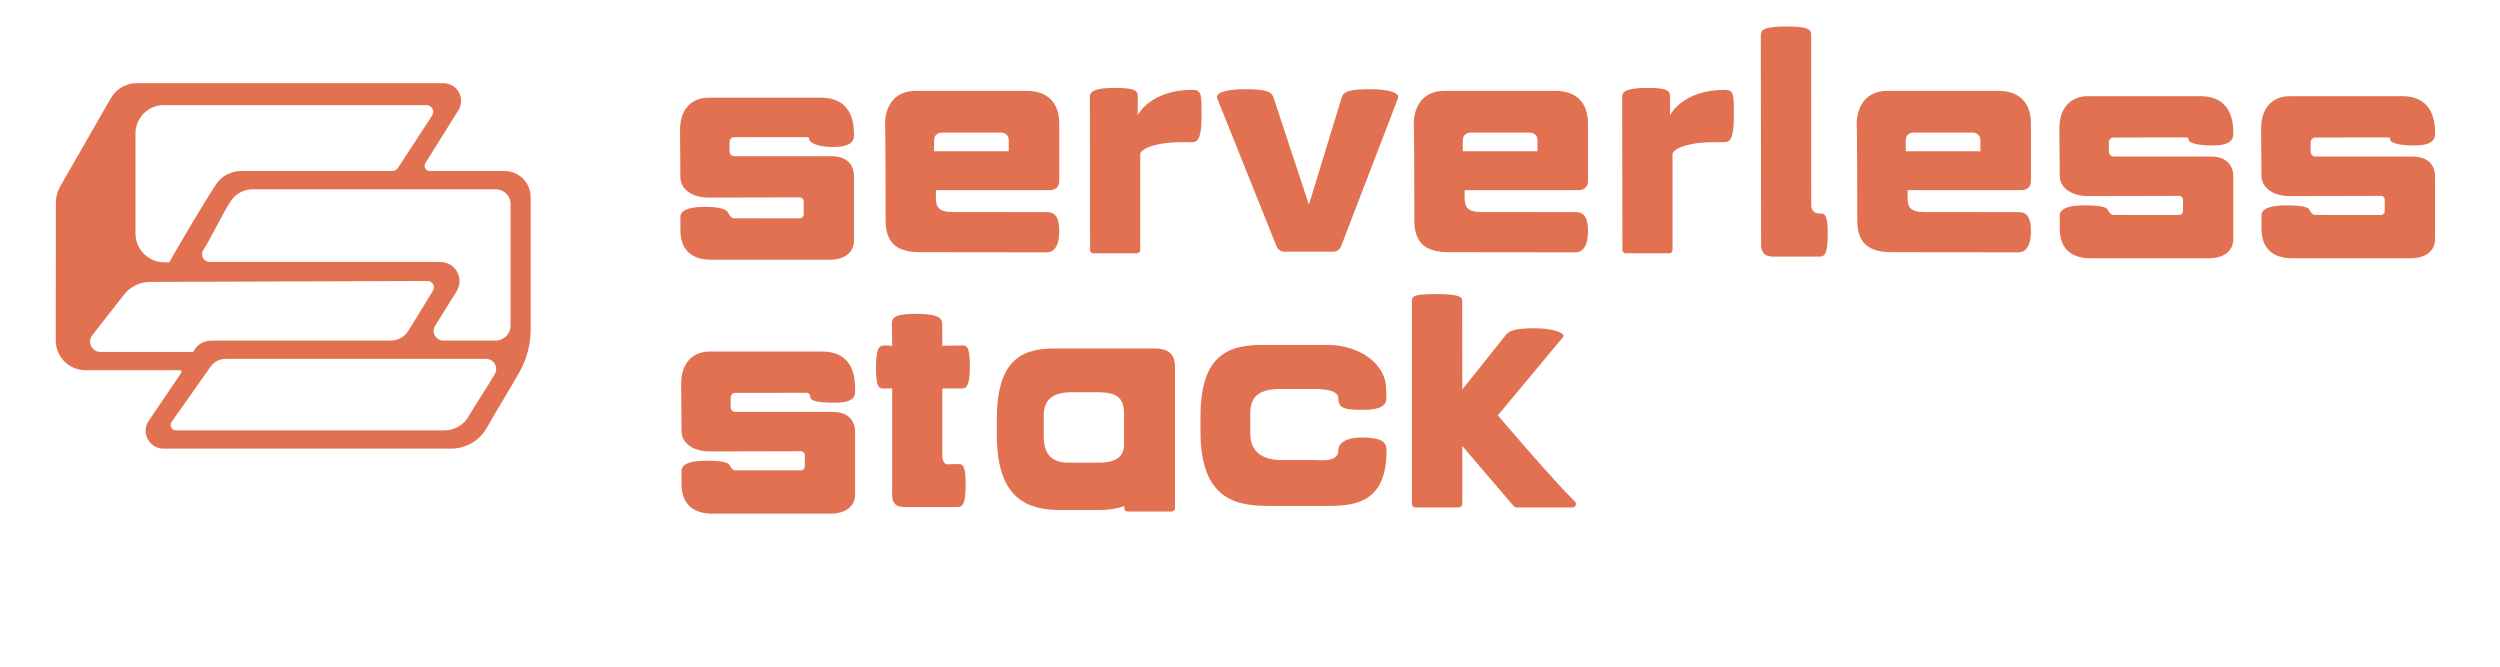 <?xml version="1.0" encoding="UTF-8" standalone="no"?>
<!DOCTYPE svg PUBLIC "-//W3C//DTD SVG 1.1//EN" "http://www.w3.org/Graphics/SVG/1.1/DTD/svg11.dtd">
<svg width="100%" height="100%" viewBox="0 0 450 120" version="1.1" xmlns="http://www.w3.org/2000/svg" xmlns:xlink="http://www.w3.org/1999/xlink" xml:space="preserve" xmlns:serif="http://www.serif.com/" style="fill-rule:evenodd;clip-rule:evenodd;stroke-linejoin:round;stroke-miterlimit:2;">
    <g transform="matrix(1,0,0,1,-1337.42,-185.948)">
        <g>
            <g transform="matrix(0.307,0,0,0.306,660.603,-406.545)">
                <path d="M3602.84,2053.79C3602.84,2053.17 3602.59,2052.58 3602.16,2052.15C3601.72,2051.71 3601.14,2051.47 3600.52,2051.47C3589.97,2051.5 3546.89,2051.6 3546.89,2051.6C3538.83,2051.6 3530.56,2047.62 3530.56,2039.56C3530.56,2036.83 3530.35,2012.7 3530.35,2011.86C3530.35,1998.44 3538.18,1992.83 3547.12,1992.83L3612.9,1992.83C3632.38,1992.83 3632.34,2009.92 3632.34,2015.08C3632.34,2018.43 3630.3,2021.85 3620.17,2021.85C3610.04,2021.85 3606.06,2019.93 3606.06,2018.4C3606.06,2016.88 3605.04,2017.11 3603.99,2017.11C3602.94,2017.11 3571.92,2017.15 3562.12,2017.15C3561.39,2017.15 3560.7,2017.44 3560.18,2017.96C3559.67,2018.47 3559.38,2019.17 3559.38,2019.9C3559.38,2021.33 3559.38,2024.15 3559.38,2025.59C3559.38,2026.31 3559.67,2027.01 3560.18,2027.53C3560.7,2028.05 3561.39,2028.34 3562.12,2028.34C3573.83,2028.34 3619.11,2028.34 3619.11,2028.34C3627.17,2028.34 3632.34,2032.32 3632.34,2040.37L3632.34,2076.8C3632.34,2083.95 3626.82,2088.18 3617.88,2088.18L3548.53,2088.18C3535.48,2088.18 3530.56,2080.51 3530.56,2070.92L3530.56,2062.7C3530.56,2060.95 3532.06,2057.05 3544.88,2057.05C3557.7,2057.05 3558.3,2058.79 3559.01,2060.21C3559.7,2061.61 3560.79,2062.7 3562.12,2062.7C3563.45,2062.7 3591.49,2062.72 3600.53,2062.72C3601.14,2062.72 3601.73,2062.48 3602.16,2062.04C3602.59,2061.61 3602.84,2061.02 3602.84,2060.4C3602.84,2058.47 3602.84,2055.72 3602.84,2053.79Z" style="fill:rgb(226,113,82);"/>
            </g>
            <g transform="matrix(0.307,0,0,0.306,624.288,-406.545)">
                <path d="M3602.84,2053.79C3602.84,2053.17 3602.59,2052.58 3602.16,2052.15C3601.72,2051.71 3601.14,2051.47 3600.52,2051.47C3589.97,2051.5 3546.89,2051.6 3546.89,2051.6C3538.83,2051.6 3530.56,2047.62 3530.56,2039.56C3530.56,2036.83 3530.35,2012.7 3530.35,2011.86C3530.35,1998.44 3538.18,1992.83 3547.12,1992.83L3612.9,1992.83C3632.38,1992.83 3632.34,2009.92 3632.34,2015.08C3632.34,2018.43 3630.3,2021.85 3620.17,2021.85C3610.04,2021.85 3606.06,2019.93 3606.06,2018.4C3606.06,2016.88 3605.04,2017.11 3603.99,2017.11C3602.94,2017.11 3571.92,2017.15 3562.12,2017.15C3561.39,2017.15 3560.7,2017.44 3560.18,2017.96C3559.67,2018.47 3559.38,2019.17 3559.38,2019.9C3559.38,2021.33 3559.38,2024.15 3559.38,2025.59C3559.38,2026.31 3559.67,2027.01 3560.18,2027.53C3560.7,2028.05 3561.39,2028.34 3562.12,2028.34C3573.83,2028.34 3619.11,2028.34 3619.11,2028.34C3627.17,2028.34 3632.34,2032.32 3632.34,2040.37L3632.34,2076.8C3632.34,2083.95 3626.82,2088.18 3617.88,2088.18L3548.53,2088.18C3535.48,2088.18 3530.56,2080.51 3530.56,2070.92L3530.56,2062.7C3530.56,2060.95 3532.06,2057.05 3544.88,2057.05C3557.7,2057.05 3558.3,2058.79 3559.01,2060.21C3559.7,2061.61 3560.79,2062.7 3562.12,2062.7C3563.45,2062.7 3591.49,2062.72 3600.53,2062.72C3601.14,2062.72 3601.73,2062.48 3602.16,2062.04C3602.59,2061.61 3602.84,2061.02 3602.84,2060.4C3602.84,2058.47 3602.84,2055.72 3602.84,2053.79Z" style="fill:rgb(226,113,82);"/>
            </g>
            <g transform="matrix(0.307,0,0,0.307,425.86,-409.877)">
                <path d="M4152.72,2088.75L4078.66,2088.67C4064.98,2088.67 4058.2,2083.53 4058.2,2069.85C4058.2,2017.77 4057.87,2013.12 4057.87,2013.12C4057.87,2007.24 4060.45,1994.06 4075.99,1994.06L4140.84,1994.06C4153.05,1994.06 4160.02,2000.91 4160.02,2013.12C4160.02,2013.12 4160.02,2040.93 4160.02,2046.92C4160.02,2051.07 4156.92,2052.28 4154.31,2052.28L4087.7,2052.28L4087.7,2057.1C4087.7,2062.09 4089.34,2065.12 4097.58,2065.12C4104.52,2065.12 4152.72,2065.18 4152.72,2065.18C4155.85,2065.18 4160.02,2065.84 4160.02,2076.35C4160.02,2086.85 4155.64,2088.75 4152.72,2088.75ZM4125.85,2018.53C4127.26,2018.53 4130.41,2019.27 4130.41,2023.14L4130.41,2029.5C4130.4,2029.5 4086.64,2029.5 4086.63,2029.5L4086.63,2023.14C4086.63,2019.27 4089.78,2018.53 4091.19,2018.53L4125.85,2018.53Z" style="fill:rgb(226,113,82);"/>
            </g>
            <g transform="matrix(0.307,0,0,0.308,516.824,-413.497)">
                <path d="M3705.52,2086.4L3705.35,1967.02C3705.35,1963.89 3706.49,1961.71 3720.56,1961.71C3734.43,1961.71 3734.87,1964.03 3734.88,1966.89C3734.88,1966.89 3734.91,2031.71 3734.91,2066.02C3734.91,2071.14 3739.3,2071.01 3739.3,2071.01C3742.43,2071.01 3744.61,2070.37 3744.61,2083.18C3744.61,2096 3742.22,2096.23 3739.3,2096.23C3739.3,2096.23 3718.28,2096.23 3712.77,2096.23C3704.64,2096.23 3705.52,2090.12 3705.52,2086.4Z" style="fill:rgb(226,113,82);fill-rule:nonzero;"/>
            </g>
            <g transform="matrix(0.307,0,0,0.307,306.319,-409.877)">
                <path d="M4311.72,2089.29C4310.71,2089.29 4309.88,2088.47 4309.88,2087.46C4309.86,2074.52 4309.75,1997.64 4309.75,1997.64C4309.75,1994.51 4312.1,1992.33 4324.92,1992.33C4337.74,1992.33 4337.82,1994.71 4337.82,1997.64L4337.83,2008.17L4337.84,2008.32C4337.84,2008.32 4344.91,1993.48 4369.93,1993.48C4375.47,1993.48 4375.24,1996.5 4375.24,2009.24C4375.24,2021.99 4372.85,2024.15 4369.93,2024.15L4362.32,2024.16C4346.9,2024.42 4339.27,2028.43 4339.27,2031.26L4339.27,2087.45C4339.27,2088.47 4338.45,2089.29 4337.43,2089.29C4332.15,2089.29 4317,2089.29 4311.72,2089.29Z" style="fill:rgb(226,113,82);fill-rule:nonzero;"/>
            </g>
            <g transform="matrix(0.307,0,0,0.307,346.131,-409.877)">
                <path d="M4152.72,2088.75L4078.66,2088.67C4064.98,2088.67 4058.2,2083.53 4058.2,2069.85C4058.2,2017.77 4057.87,2013.12 4057.87,2013.12C4057.87,2007.24 4060.45,1994.06 4075.99,1994.06L4140.84,1994.06C4153.05,1994.06 4160.02,2000.91 4160.02,2013.12C4160.02,2013.12 4160.02,2040.93 4160.02,2046.92C4160.02,2051.07 4156.92,2052.28 4154.31,2052.28L4087.7,2052.28L4087.7,2057.1C4087.7,2062.09 4089.34,2065.12 4097.58,2065.12C4104.52,2065.12 4152.72,2065.18 4152.72,2065.18C4155.85,2065.18 4160.02,2065.84 4160.02,2076.35C4160.02,2086.85 4155.64,2088.75 4152.72,2088.75ZM4125.85,2018.53C4127.26,2018.53 4130.41,2019.27 4130.41,2023.14L4130.41,2029.5C4130.4,2029.5 4086.64,2029.5 4086.63,2029.5L4086.63,2023.14C4086.63,2019.27 4089.78,2018.53 4091.19,2018.53L4125.85,2018.53Z" style="fill:rgb(226,113,82);"/>
            </g>
            <g transform="matrix(0.307,0,0,0.307,250.96,-409.877)">
                <path d="M4152.72,2088.75L4078.66,2088.67C4064.98,2088.67 4058.2,2083.53 4058.2,2069.85C4058.2,2017.77 4057.87,2013.12 4057.87,2013.12C4057.87,2007.24 4060.45,1994.06 4075.99,1994.06L4140.84,1994.06C4153.05,1994.06 4160.02,2000.91 4160.02,2013.12C4160.02,2013.12 4160.02,2040.93 4160.02,2046.92C4160.02,2051.07 4156.92,2052.28 4154.31,2052.28L4087.7,2052.28L4087.7,2057.1C4087.7,2062.09 4089.34,2065.12 4097.58,2065.12C4104.52,2065.12 4152.72,2065.18 4152.72,2065.18C4155.85,2065.18 4160.02,2065.84 4160.02,2076.35C4160.02,2086.85 4155.64,2088.75 4152.72,2088.75ZM4125.85,2018.53C4127.26,2018.53 4130.41,2019.27 4130.41,2023.14L4130.41,2029.5C4130.4,2029.5 4086.64,2029.5 4086.63,2029.5L4086.63,2023.14C4086.63,2019.27 4089.78,2018.53 4091.19,2018.53L4125.85,2018.53Z" style="fill:rgb(226,113,82);"/>
            </g>
            <g transform="matrix(0.307,0,0,0.307,210.503,-409.877)">
                <path d="M4311.72,2089.29C4310.71,2089.29 4309.88,2088.47 4309.88,2087.46C4309.86,2074.52 4309.75,1997.64 4309.75,1997.64C4309.75,1994.51 4312.1,1992.33 4324.92,1992.33C4337.74,1992.33 4337.82,1994.71 4337.82,1997.64L4337.83,2008.17L4337.84,2008.32C4337.84,2008.32 4344.91,1993.48 4369.93,1993.48C4375.47,1993.48 4375.24,1996.5 4375.24,2009.24C4375.24,2021.99 4372.85,2024.15 4369.93,2024.15L4362.32,2024.16C4346.9,2024.42 4339.27,2028.43 4339.27,2031.26L4339.27,2087.45C4339.27,2088.47 4338.45,2089.29 4337.43,2089.29C4332.15,2089.29 4317,2089.29 4311.72,2089.29Z" style="fill:rgb(226,113,82);fill-rule:nonzero;"/>
            </g>
            <g transform="matrix(0.307,0,0,0.307,361.645,-359.571)">
                <path d="M3701.52,1979.67L3701.35,1967.02C3701.35,1963.89 3701.56,1960.92 3715.63,1960.92C3729.5,1960.92 3730.87,1964.03 3730.88,1966.89L3730.91,1979.67L3741.75,1979.5C3744.88,1979.5 3747.06,1978.85 3747.06,1991.67C3747.06,2003.14 3745.15,2004.53 3742.65,2004.69L3742.65,2004.71L3730.91,2004.71L3730.91,2044.02C3730.91,2049.14 3733.82,2049.18 3733.82,2049.18L3739.3,2049.01C3742.43,2049.01 3744.61,2048.37 3744.61,2061.18C3744.61,2074 3742.22,2074.23 3739.3,2074.23C3739.3,2074.23 3714.28,2074.23 3708.77,2074.23C3700.64,2074.23 3701.52,2068.12 3701.52,2064.4L3701.52,2004.71L3697.32,2004.72C3694.19,2004.72 3692.01,2005.37 3692.01,1992.55C3692.01,1979.74 3694.4,1979.5 3697.32,1979.5L3701.52,1979.67Z" style="fill:rgb(226,113,82);fill-rule:nonzero;"/>
            </g>
            <g transform="matrix(0.307,0,0,0.307,249.033,-405.109)">
                <path d="M4461.83,2122.73L4423.44,2168.8C4423.44,2168.8 4457.12,2208.34 4468.59,2219.23C4469.2,2219.81 4469.4,2220.71 4469.09,2221.5C4468.77,2222.29 4468.01,2222.81 4467.16,2222.81C4457.84,2222.81 4438.83,2222.81 4434.4,2222.81C4433.81,2222.81 4433.24,2222.55 4432.85,2222.1C4428.49,2217.16 4402.61,2186.75 4402.61,2186.75L4402.61,2220.73C4402.61,2221.88 4401.68,2222.81 4400.54,2222.81C4395.11,2222.81 4380.57,2222.81 4375.15,2222.81C4374.6,2222.81 4374.07,2222.59 4373.68,2222.2C4373.29,2221.81 4373.07,2221.28 4373.07,2220.73C4373.07,2205.33 4373.05,2101.96 4373.07,2101.54L4373.07,2101.52L4373.08,2101.52C4373.08,2098.76 4374.79,2097.69 4387.34,2097.69C4399.76,2097.69 4402.55,2099.15 4402.55,2101.52L4402.61,2153.62L4427.95,2121.91C4430.25,2118.83 4434.53,2117.74 4445.3,2117.74C4456.83,2117.74 4463.01,2120.86 4461.83,2122.73Z" style="fill:rgb(226,113,82);fill-rule:nonzero;"/>
            </g>
            <g transform="matrix(0.307,0,0,0.322,808.46,14.343)">
                <path d="M2341.28,727.728L2400.35,727.728C2411.71,727.728 2411.91,735.112 2411.91,738.319L2411.91,817.092C2411.91,818.073 2411.08,818.867 2410.05,818.867C2404.71,818.867 2389.41,818.867 2384.08,818.867C2383.05,818.867 2382.22,818.073 2382.22,817.092C2382.22,816.409 2382.22,815.79 2382.22,815.79C2377.71,817.377 2372.74,818.019 2367.83,818.019L2344.87,818.019C2326.65,818.019 2307.43,812.982 2307.43,775.959L2307.43,767.638C2307.43,734.861 2321.2,727.728 2341.28,727.728ZM2382.03,781.564L2382.03,764.241C2382.03,755.41 2378.16,752.183 2366.11,752.183L2351.89,752.183C2340.42,752.183 2334.97,755.919 2334.97,765.43L2334.97,776.978C2334.97,788.187 2340.99,791.583 2349.6,791.583L2367.26,791.583C2375.01,791.583 2382.03,789.545 2382.03,781.564Z" style="fill:rgb(226,113,82);fill-rule:nonzero;"/>
            </g>
            <g transform="matrix(0.307,0,0,0.307,248.131,-403.124)">
                <path d="M4346.49,2175.33C4357.41,2175.33 4361.13,2177.42 4361.13,2182.92C4361.13,2212.76 4343.8,2215.43 4327.07,2215.43L4291.73,2215.43C4272.42,2215.43 4252.05,2211.12 4252.05,2172L4252.05,2163.2C4252.05,2128.57 4266.65,2121.03 4287.93,2121.03L4326.31,2121.03C4346.17,2121.03 4360.88,2132.97 4360.88,2146.54L4361.09,2152.28C4361.09,2155.79 4358.59,2159.11 4347.47,2159.11C4336.35,2159.11 4332.85,2158.19 4332.85,2152.28C4332.85,2146.38 4319.79,2146.87 4315.98,2146.87L4299.18,2146.87C4287.02,2146.87 4281.24,2150.82 4281.24,2160.87L4281.24,2173.07C4281.24,2184.92 4290.06,2188.51 4299.18,2188.51L4317.19,2188.51C4321.84,2188.51 4332.85,2190.2 4332.85,2182.92C4332.85,2182.91 4332.12,2175.33 4346.49,2175.33Z" style="fill:rgb(226,113,82);fill-rule:nonzero;"/>
            </g>
            <g transform="matrix(0.307,0,0,0.306,376.212,-360.582)">
                <path d="M3602.84,2053.79C3602.84,2053.17 3602.59,2052.58 3602.16,2052.15C3601.72,2051.71 3601.14,2051.47 3600.52,2051.47C3589.97,2051.5 3546.89,2051.6 3546.89,2051.6C3538.83,2051.6 3530.56,2047.62 3530.56,2039.56C3530.56,2036.83 3530.35,2012.7 3530.35,2011.86C3530.35,1998.44 3538.18,1992.83 3547.12,1992.83L3612.9,1992.83C3632.38,1992.83 3632.34,2009.92 3632.34,2015.08C3632.34,2018.43 3632.99,2022.93 3620.17,2022.93C3607.35,2022.93 3606.06,2021.01 3606.06,2019.49C3606.06,2017.96 3605.04,2017.11 3603.99,2017.11C3602.94,2017.11 3571.92,2017.15 3562.12,2017.15C3561.39,2017.15 3560.7,2017.44 3560.18,2017.96C3559.67,2018.47 3559.38,2019.17 3559.38,2019.9C3559.38,2021.33 3559.38,2024.15 3559.38,2025.59C3559.38,2026.31 3559.67,2027.01 3560.18,2027.53C3560.7,2028.05 3561.39,2028.34 3562.12,2028.34C3573.83,2028.34 3619.11,2028.34 3619.11,2028.34C3627.17,2028.34 3632.34,2032.32 3632.34,2040.37L3632.34,2076.8C3632.34,2083.95 3626.82,2088.18 3617.88,2088.18L3548.53,2088.18C3535.48,2088.18 3530.56,2080.51 3530.56,2070.92L3530.56,2062.7C3530.56,2060.95 3532.06,2057.05 3544.88,2057.05C3557.7,2057.05 3558.3,2058.79 3559.01,2060.21C3559.7,2061.61 3560.79,2062.7 3562.12,2062.7C3563.45,2062.7 3591.49,2062.72 3600.53,2062.72C3601.14,2062.72 3601.73,2062.48 3602.16,2062.04C3602.59,2061.61 3602.84,2061.02 3602.84,2060.4C3602.84,2058.47 3602.84,2055.72 3602.84,2053.79Z" style="fill:rgb(226,113,82);"/>
            </g>
            <g transform="matrix(0.307,0,0,0.307,209.345,-409.877)">
                <path d="M4441.95,2060.8L4461.35,1997.4C4462.83,1994.14 4466.85,1993.1 4477.76,1993.1C4489.72,1993.1 4495.27,1995.42 4494.19,1998.41C4494.19,1998.41 4466.9,2069.38 4460.8,2085.24C4460.08,2087.12 4458.27,2088.37 4456.26,2088.37C4449.49,2088.37 4434.26,2088.37 4427.54,2088.37C4425.55,2088.37 4423.76,2087.16 4423.02,2085.31C4416.71,2069.57 4388.16,1998.41 4388.16,1998.41C4387.08,1995.42 4392.64,1993.1 4404.6,1993.1C4415.51,1993.1 4419.53,1994.14 4421.01,1997.4L4441.95,2060.8Z" style="fill:rgb(226,113,82);fill-rule:nonzero;"/>
            </g>
            <g transform="matrix(0.307,0,0,0.306,376.008,-406.277)">
                <path d="M3602.84,2053.79C3602.84,2053.17 3602.59,2052.58 3602.16,2052.15C3601.72,2051.71 3601.14,2051.47 3600.52,2051.47C3589.97,2051.5 3546.89,2051.6 3546.89,2051.6C3538.83,2051.6 3530.56,2047.62 3530.56,2039.56C3530.56,2036.83 3530.35,2012.7 3530.35,2011.86C3530.35,1998.44 3538.18,1992.83 3547.12,1992.83L3612.9,1992.83C3632.38,1992.83 3632.34,2009.92 3632.34,2015.08C3632.34,2018.43 3630.3,2021.85 3620.17,2021.85C3610.04,2021.85 3606.06,2018.85 3606.06,2017.32C3606.06,2015.8 3605.04,2016.03 3603.99,2016.03C3602.94,2016.03 3571.92,2016.07 3562.12,2016.07C3561.39,2016.07 3560.7,2016.36 3560.18,2016.87C3559.67,2017.39 3559.38,2018.09 3559.38,2018.82C3559.38,2020.25 3559.38,2023.07 3559.38,2024.5C3559.38,2025.23 3559.67,2025.93 3560.18,2026.45C3560.7,2026.96 3561.39,2027.25 3562.12,2027.25C3573.83,2027.25 3619.11,2027.25 3619.11,2027.25C3627.17,2027.25 3632.34,2031.24 3632.34,2039.29L3632.34,2076.8C3632.34,2083.95 3626.82,2088.18 3617.88,2088.18L3548.53,2088.18C3535.48,2088.18 3530.56,2080.51 3530.56,2070.92L3530.56,2062.7C3530.56,2060.95 3532.06,2057.05 3544.88,2057.05C3557.7,2057.05 3558.3,2059.87 3559.01,2061.29C3559.7,2062.69 3560.79,2063.78 3562.12,2063.78C3563.45,2063.78 3591.49,2063.8 3600.53,2063.8C3601.14,2063.8 3601.73,2063.56 3602.16,2063.12C3602.59,2062.69 3602.84,2062.1 3602.84,2061.49C3602.84,2059.55 3602.84,2055.72 3602.84,2053.79Z" style="fill:rgb(226,113,82);"/>
            </g>
        </g>
    </g>
    <g transform="matrix(0.394,0,0,0.394,-250.172,-337.805)">
        <path d="M717.797,1027.64C717.95,1027.42 717.966,1027.13 717.838,1026.88C717.71,1026.64 717.459,1026.49 717.186,1026.49C711.399,1026.49 688.852,1026.49 673.973,1026.49C670.378,1026.49 666.93,1025.06 664.389,1022.52C661.848,1019.98 660.422,1016.53 660.425,1012.93C660.44,994.207 660.467,961.445 660.477,950.032C660.479,947.373 661.176,944.761 662.499,942.455C667.271,934.138 679.313,913.151 685.583,902.223C688.016,897.983 692.53,895.369 697.418,895.369L837.493,895.369C840.44,895.369 843.156,896.969 844.584,899.547C846.013,902.126 845.929,905.276 844.366,907.776C839.167,916.087 832.678,926.461 829.303,931.857C828.844,932.591 828.819,933.516 829.239,934.273C829.658,935.03 830.455,935.5 831.321,935.5C838.802,935.5 854.471,935.5 865.449,935.5C872.043,935.5 877.389,940.846 877.389,947.44C877.389,963.68 877.389,992.459 877.389,1007.79C877.389,1014.53 875.68,1021.17 872.422,1027.07C868.317,1034.51 861.656,1045.05 857.455,1052.66C854.168,1058.62 847.901,1062.32 841.096,1062.32C813.362,1062.32 741.509,1062.32 709.633,1062.32C706.62,1062.32 703.854,1060.66 702.443,1057.99C701.032,1055.33 701.207,1052.11 702.898,1049.62C708.629,1041.16 715.51,1031.02 717.797,1027.64ZM738.058,1021.32C735.309,1021.32 732.731,1022.65 731.147,1024.9C726.778,1031.1 717.848,1043.77 713.354,1050.14C712.829,1050.89 712.763,1051.86 713.183,1052.67C713.602,1053.48 714.437,1053.99 715.349,1053.99C735.473,1053.99 813.545,1053.99 838.057,1053.99C842.576,1053.99 846.749,1051.57 849.002,1047.65C852.21,1042.08 857.72,1033.96 861.024,1028.22C861.843,1026.8 861.841,1025.04 861.017,1023.62C860.194,1022.19 858.674,1021.32 857.029,1021.32C832.247,1021.32 757.035,1021.32 738.058,1021.32ZM703.458,986.173C698.836,986.189 694.477,988.323 691.63,991.965C687.568,997.162 681.565,1004.84 677.108,1010.54C675.998,1011.96 675.795,1013.89 676.585,1015.51C677.375,1017.13 679.02,1018.16 680.823,1018.16C695.884,1018.16 723.237,1018.16 723.237,1018.16C723.237,1018.16 723.237,1018.16 723.237,1018.16C724.735,1015 727.92,1012.98 731.418,1012.98C748.193,1012.98 797.047,1012.98 813.391,1012.98C816.745,1012.98 819.857,1011.24 821.608,1008.38C824.718,1003.3 829.689,995.179 832.76,990.163C833.31,989.264 833.331,988.137 832.814,987.219C832.297,986.3 831.324,985.732 830.269,985.736C808.943,985.81 728.288,986.087 703.458,986.173ZM833.739,1006.21C832.889,1007.57 832.846,1009.3 833.628,1010.7C834.41,1012.11 835.893,1012.98 837.503,1012.98C844.515,1012.98 854.613,1012.98 861.289,1012.98C863.124,1012.98 864.885,1012.25 866.183,1010.96C867.48,1009.66 868.21,1007.9 868.21,1006.06C868.21,992.766 868.21,963.802 868.21,950.616C868.21,946.87 865.173,943.833 861.427,943.833C839.709,943.833 772.043,943.833 750.467,943.833C746.305,943.833 742.432,945.96 740.199,949.473C736.263,955.665 731.68,965.538 727.804,971.636C727.116,972.719 727.072,974.091 727.69,975.217C728.308,976.342 729.49,977.041 730.773,977.041C750.272,977.041 807.615,977.041 836.134,977.041C839.313,977.041 842.241,978.764 843.785,981.543C845.329,984.321 845.244,987.718 843.565,990.417C840.219,995.795 836.506,1001.76 833.739,1006.21ZM814.364,935.5C815.275,935.5 816.124,935.04 816.622,934.277C819.253,930.248 827.745,917.243 832.385,910.138C833,909.195 833.05,907.992 832.514,907.002C831.978,906.012 830.943,905.395 829.817,905.395C809.37,905.395 739.037,905.395 709.779,905.395C706.35,905.395 703.061,906.757 700.637,909.182C698.212,911.606 696.85,914.895 696.85,918.323C696.85,931.192 696.85,950.875 696.85,964.044C696.85,967.644 698.325,971.088 700.931,973.572C703.536,976.057 707.046,977.366 710.642,977.195C710.643,977.195 712.336,977.195 712.336,977.195C712.381,976.829 726.019,953.284 733.547,941.742C736.087,937.848 740.422,935.5 745.071,935.5C762.651,935.5 805.875,935.5 814.364,935.5Z" style="fill:rgb(226,113,82);"/>
    </g>
</svg>
